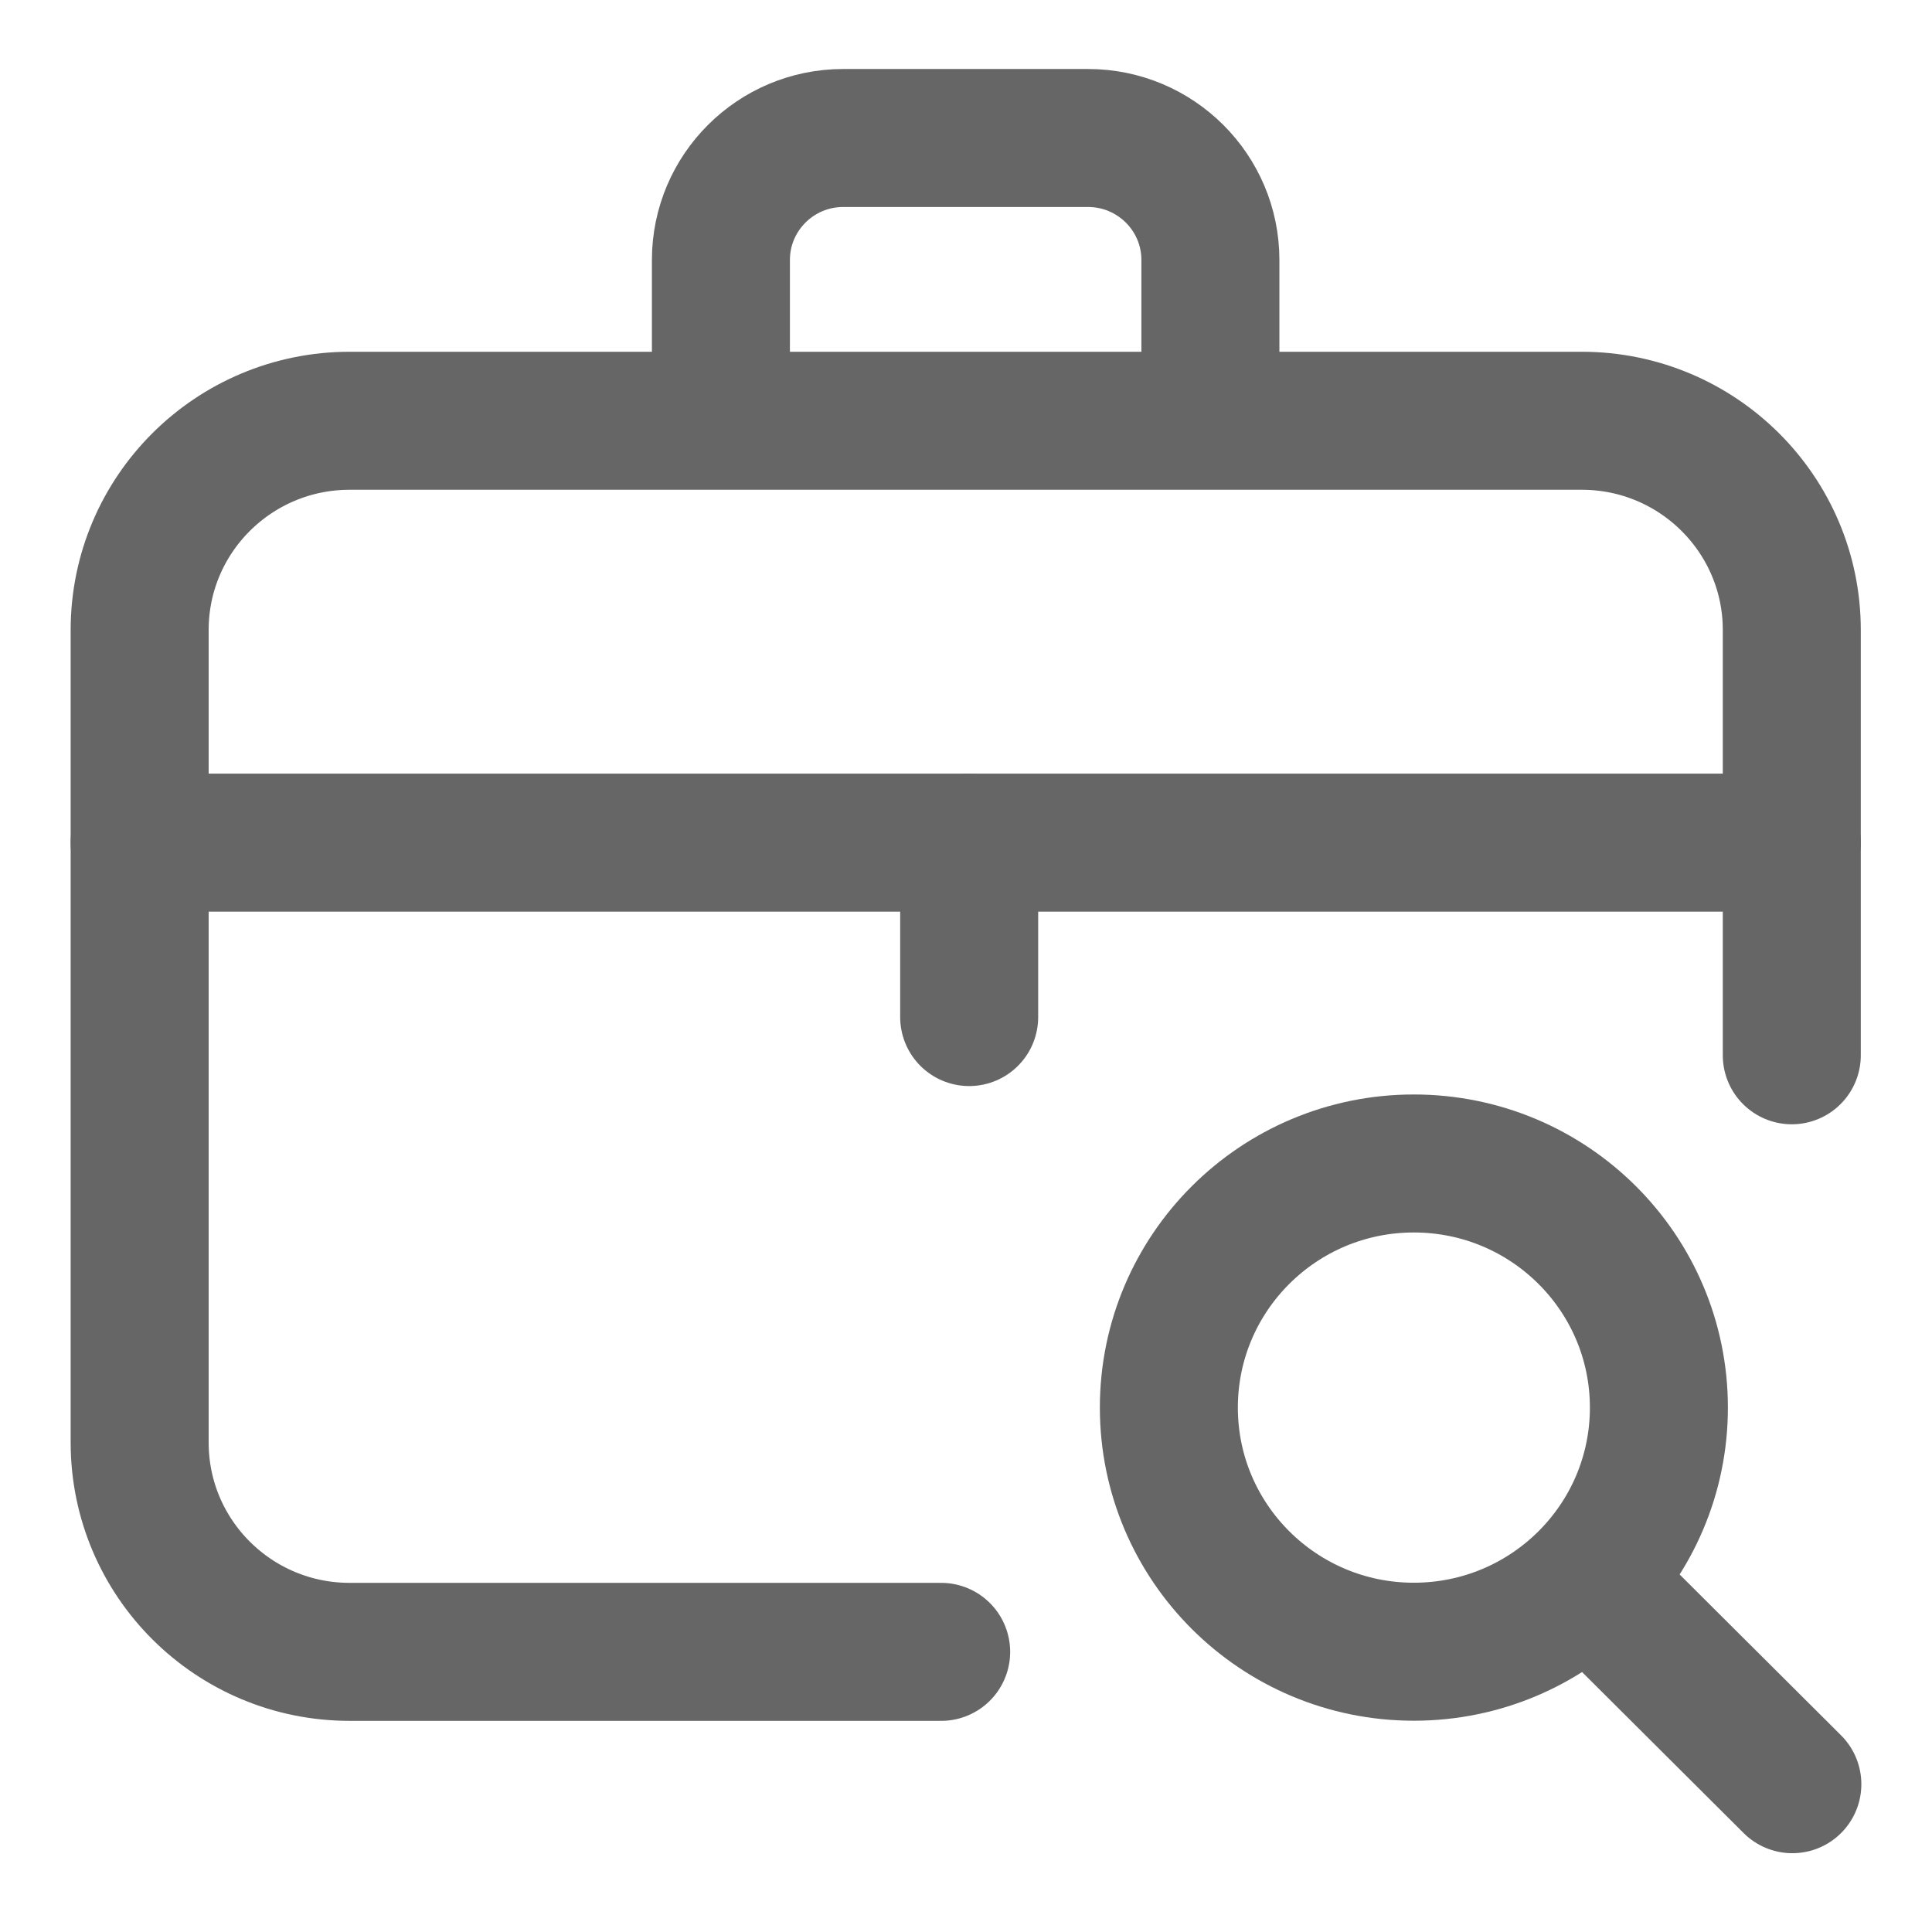 <svg width="14" height="14" viewBox="0 0 14 14" fill="none" xmlns="http://www.w3.org/2000/svg">
<path d="M6.82 11.97H2.534C1.693 11.97 1.012 11.291 1.012 10.453V4.565C1.012 3.728 1.693 3.049 2.534 3.049H11.462C12.302 3.049 12.984 3.728 12.984 4.565V7.647" stroke="#666666" stroke-miterlimit="10" stroke-linecap="round"/>
<path d="M5.224 3.045V1.884C5.224 1.396 5.621 1 6.11 1H7.884C8.374 1 8.771 1.396 8.771 1.884V3.045" stroke="#666666" stroke-miterlimit="10" stroke-linecap="round" stroke-linejoin="round"/>
<path d="M1.012 6.106H5.983H8.088H12.984" stroke="#666666" stroke-miterlimit="10" stroke-linecap="round" stroke-linejoin="round"/>
<path d="M7.023 6.106V7.37" stroke="#666666" stroke-miterlimit="10" stroke-linecap="round" stroke-linejoin="round"/>
<path d="M8.47 10.2C8.47 9.223 9.265 8.431 10.245 8.431C11.226 8.431 12.021 9.223 12.021 10.2C12.021 11.177 11.226 11.969 10.245 11.969C9.265 11.969 8.47 11.177 8.47 10.2Z" stroke="#666666" stroke-miterlimit="10" stroke-linecap="round"/>
<path d="M11.525 11.471L12.988 12.929" stroke="#666666" stroke-miterlimit="10" stroke-linecap="round"/>
</svg>
